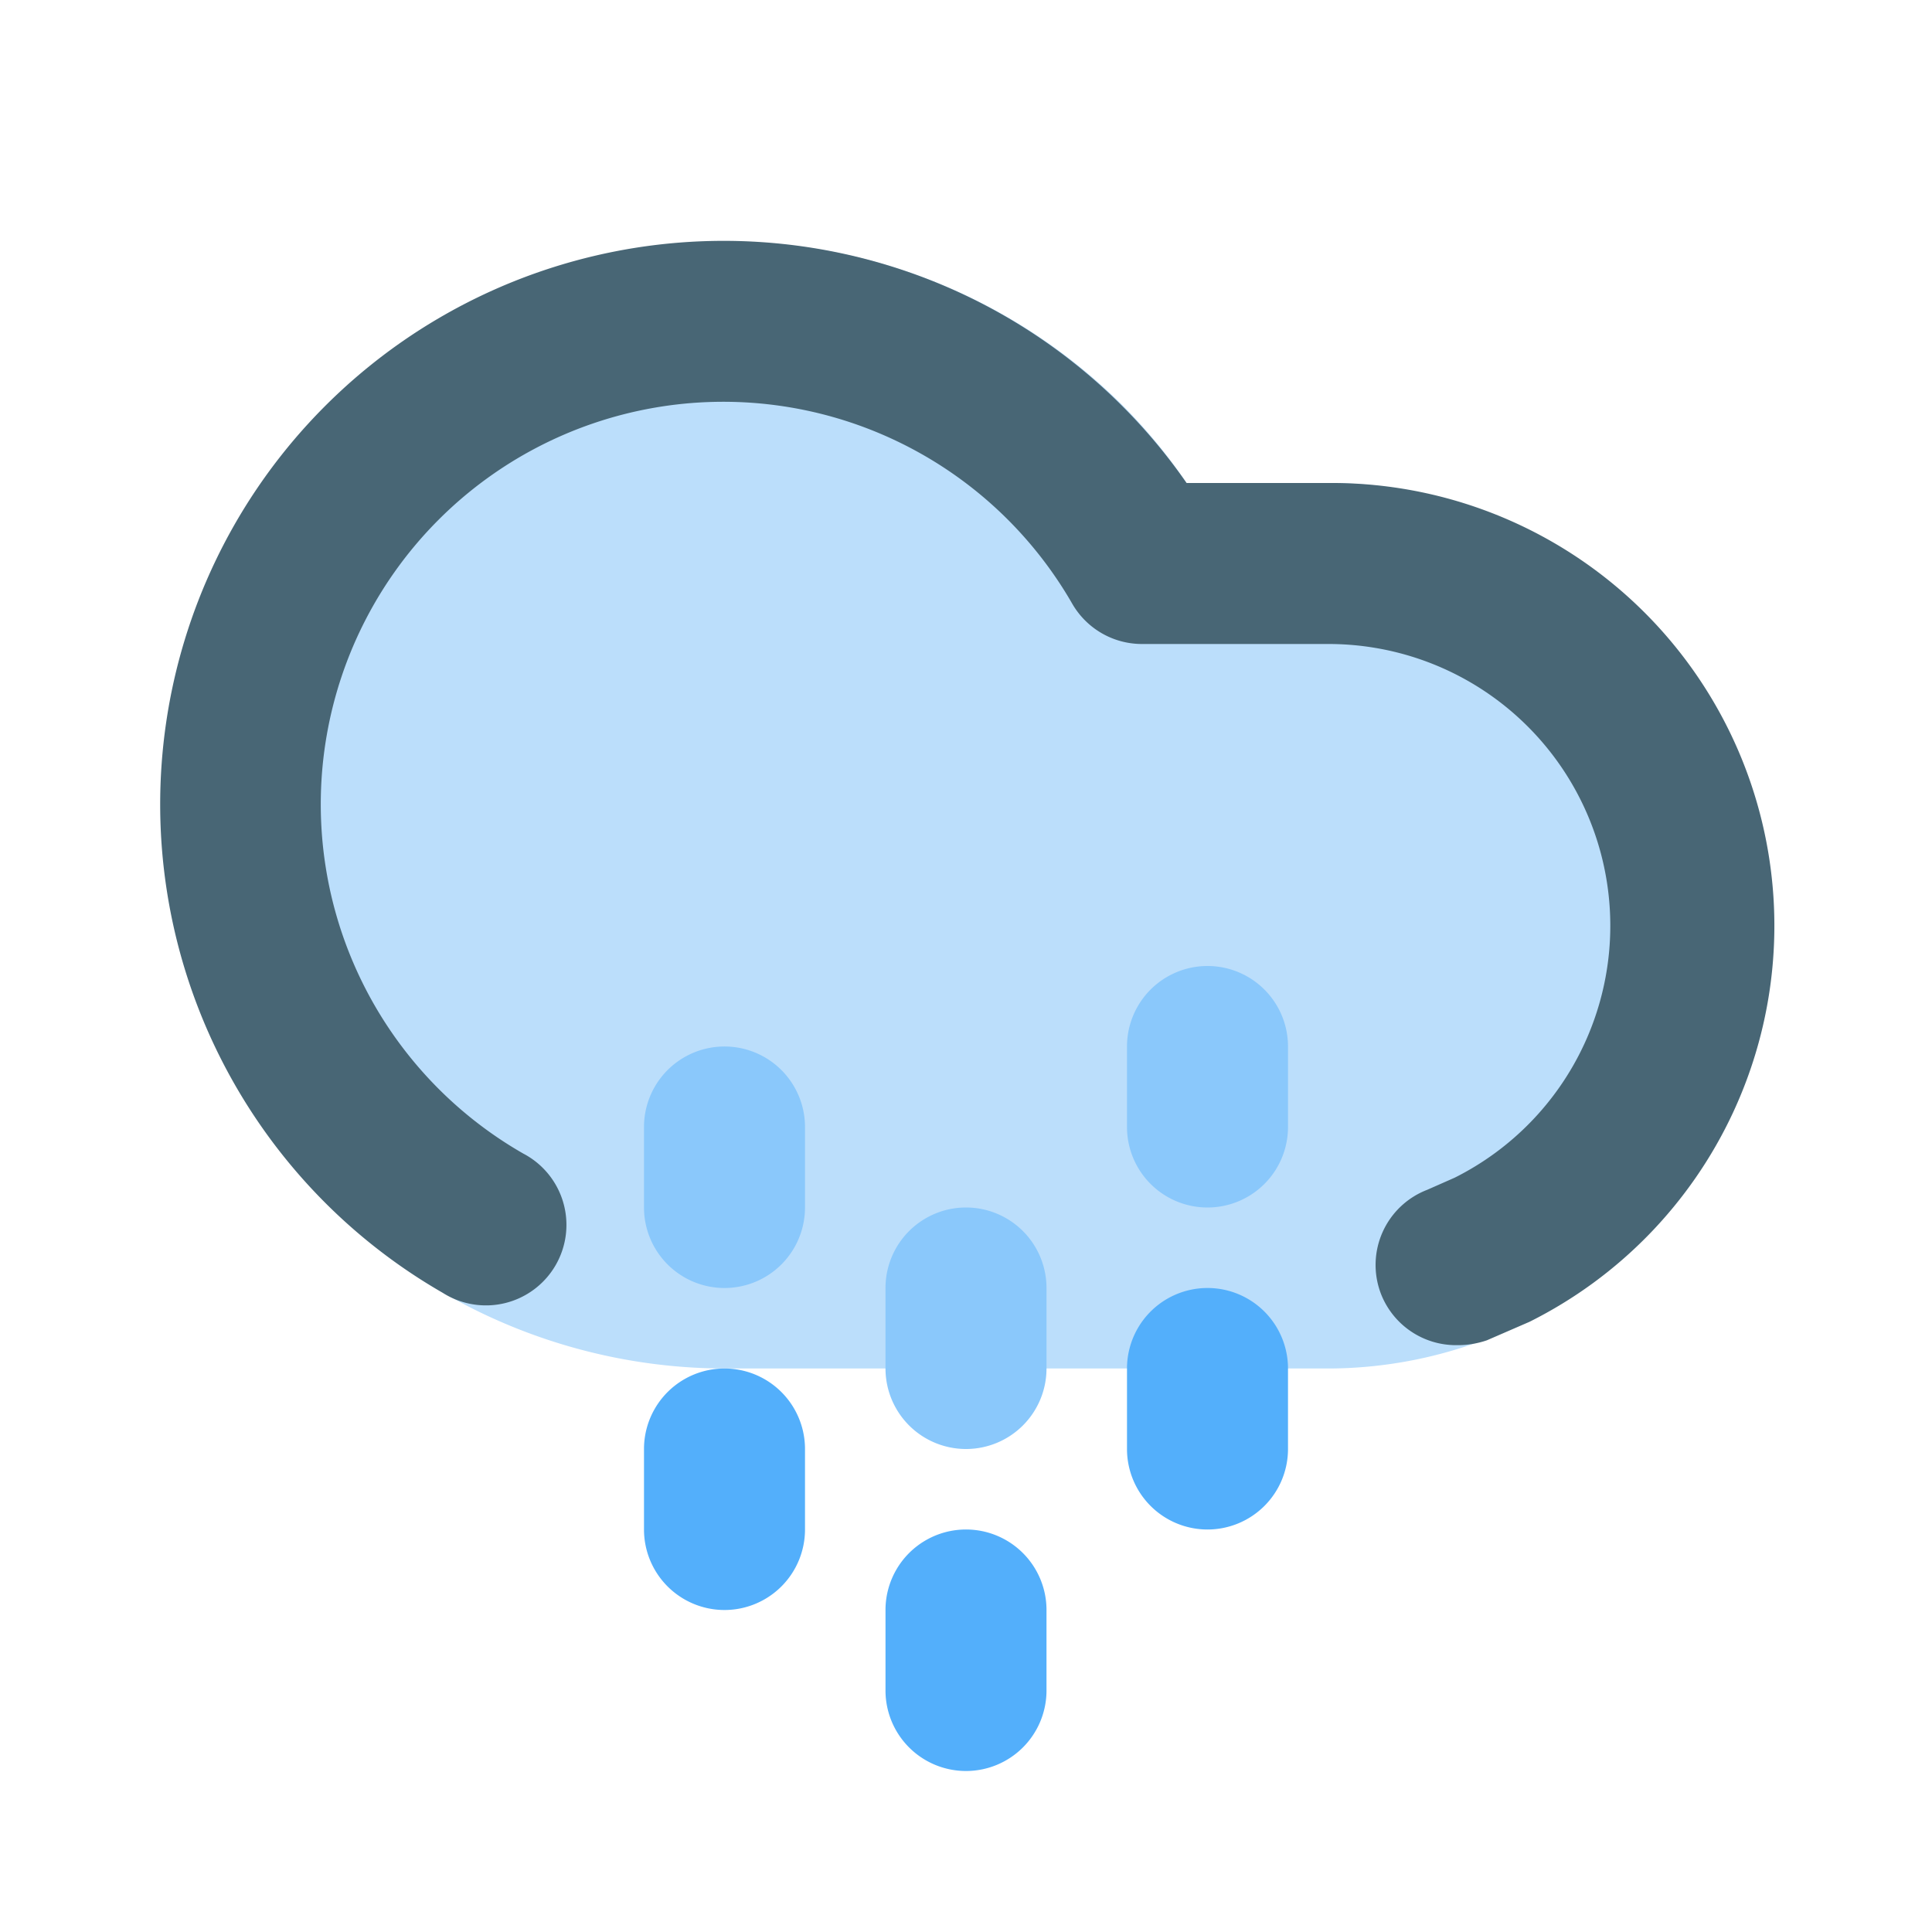 <svg id="Icons" xmlns="http://www.w3.org/2000/svg" viewBox="0 0 24 24"><defs><style>.cls-1{fill:#bbdefb;}.cls-2{fill:#8ac8fb;}.cls-3{fill:#53affb;}.cls-4{fill:#486675;}</style></defs><title>Rain 3</title><path class="cls-1" d="M21.21,8.67A5.49,5.49,0,0,0,16.5,6H14.74a6.61,6.61,0,0,0-.83-1A7,7,0,1,0,9,17h7.5A5.51,5.51,0,0,0,22,11.5,5.36,5.36,0,0,0,21.21,8.67Z"/><path class="cls-2" d="M9,16a1,1,0,0,1-1-1V14a1,1,0,0,1,2,0v1A1,1,0,0,1,9,16Z"/><path class="cls-2" d="M12,18a1,1,0,0,1-1-1V16a1,1,0,0,1,2,0v1A1,1,0,0,1,12,18Z"/><path class="cls-3" d="M12,22a1,1,0,0,1-1-1V20a1,1,0,0,1,2,0v1A1,1,0,0,1,12,22Z"/><path class="cls-3" d="M9,20a1,1,0,0,1-1-1V18a1,1,0,0,1,2,0v1A1,1,0,0,1,9,20Z"/><path class="cls-2" d="M15,15a1,1,0,0,1-1-1V13a1,1,0,0,1,2,0v1A1,1,0,0,1,15,15Z"/><path class="cls-3" d="M15,19a1,1,0,0,1-1-1V17a1,1,0,0,1,2,0v1A1,1,0,0,1,15,19Z"/><path class="cls-4" d="M18.09,16.71a1,1,0,0,1-.94-.65,1,1,0,0,1,.58-1.28l.34-.15A3.5,3.5,0,0,0,16.5,8H14.19a1,1,0,0,1-.87-.5A5,5,0,1,0,6.5,14.33a1,1,0,1,1-1,1.73A7,7,0,1,1,14.74,6H16.5A5.5,5.5,0,0,1,19,16.42l-.53.23A1.12,1.12,0,0,1,18.09,16.71Z"/></svg>
